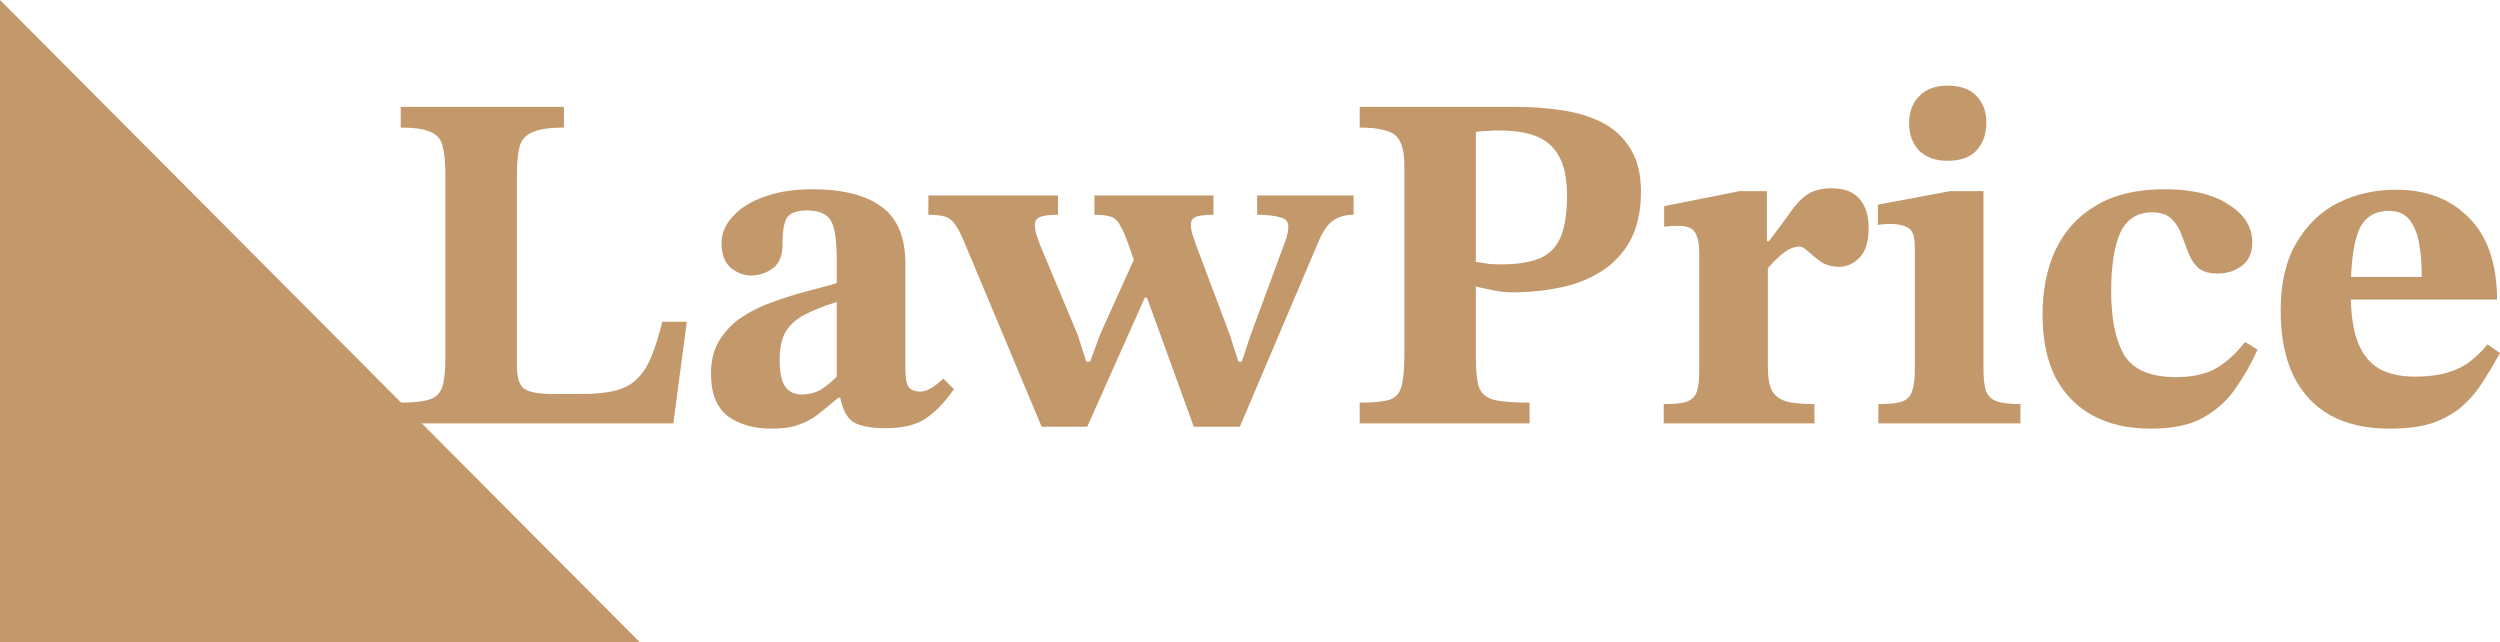 <svg width="144" height="37" viewBox="0 0 144 37" fill="none" xmlns="http://www.w3.org/2000/svg">
<path d="M0 0L36.86 37H0V0Z" fill="#C3986B"/>
<path d="M38.785 24.386H23.055V23.193C23.829 23.193 24.4 23.128 24.769 22.999C25.137 22.869 25.377 22.619 25.488 22.249C25.598 21.879 25.653 21.334 25.653 20.612V10.039C25.653 9.336 25.598 8.791 25.488 8.402C25.395 8.014 25.165 7.745 24.796 7.597C24.428 7.431 23.856 7.348 23.082 7.348V6.154H32.482V7.348C31.689 7.348 31.099 7.431 30.712 7.597C30.325 7.745 30.067 8.014 29.938 8.402C29.828 8.791 29.773 9.346 29.773 10.067V21.056C29.773 21.741 29.911 22.185 30.187 22.388C30.482 22.592 31.035 22.693 31.846 22.693H33.532C34.306 22.693 34.942 22.629 35.44 22.499C35.956 22.37 36.37 22.148 36.684 21.833C37.016 21.519 37.292 21.093 37.513 20.557C37.734 20.02 37.946 19.345 38.149 18.531H39.559L38.785 24.386Z" fill="#C3986B"/>
<path d="M44.437 24.691C43.423 24.691 42.584 24.451 41.921 23.97C41.276 23.47 40.953 22.656 40.953 21.528C40.953 20.751 41.119 20.103 41.451 19.585C41.783 19.049 42.216 18.605 42.75 18.253C43.285 17.902 43.874 17.615 44.52 17.393C45.164 17.153 45.81 16.949 46.455 16.783C47.1 16.616 47.68 16.459 48.196 16.311V14.979C48.196 13.795 48.077 13.027 47.837 12.676C47.597 12.306 47.146 12.121 46.482 12.121C45.929 12.121 45.551 12.25 45.349 12.509C45.164 12.768 45.072 13.295 45.072 14.091C45.072 14.72 44.888 15.173 44.52 15.451C44.151 15.728 43.727 15.867 43.248 15.867C42.842 15.867 42.455 15.719 42.087 15.423C41.736 15.108 41.561 14.637 41.561 14.008C41.561 13.453 41.773 12.944 42.197 12.481C42.621 12 43.22 11.621 43.994 11.344C44.787 11.048 45.717 10.9 46.786 10.9C48.519 10.9 49.846 11.233 50.767 11.899C51.689 12.565 52.15 13.665 52.15 15.201V21.223C52.15 21.778 52.214 22.138 52.343 22.305C52.49 22.471 52.712 22.555 53.007 22.555C53.228 22.555 53.449 22.481 53.67 22.333C53.91 22.185 54.131 22.009 54.334 21.805L54.942 22.416C54.481 23.1 53.965 23.646 53.394 24.053C52.841 24.46 52.048 24.664 51.016 24.664C50.021 24.664 49.348 24.506 48.998 24.192C48.666 23.877 48.445 23.332 48.334 22.555L48.196 22V17.393C47.477 17.615 46.869 17.856 46.372 18.115C45.892 18.355 45.524 18.679 45.266 19.086C45.026 19.493 44.907 20.048 44.907 20.751C44.907 21.435 45.008 21.935 45.211 22.249C45.432 22.564 45.754 22.721 46.178 22.721C46.584 22.721 46.952 22.629 47.284 22.444C47.616 22.24 48.03 21.879 48.528 21.361L48.694 22.915H48.279C47.837 23.285 47.441 23.609 47.09 23.887C46.759 24.146 46.39 24.34 45.985 24.469C45.598 24.617 45.082 24.691 44.437 24.691Z" fill="#C3986B"/>
<path d="M71.416 24.58H68.762L65.915 16.727L65.445 15.367L65.003 14.091C64.818 13.573 64.652 13.194 64.505 12.953C64.376 12.713 64.201 12.555 63.98 12.481C63.777 12.407 63.464 12.37 63.04 12.37V11.26H69.896V12.37C69.38 12.37 69.03 12.417 68.845 12.509C68.679 12.583 68.597 12.722 68.597 12.925C68.597 13.11 68.624 13.295 68.679 13.48C68.735 13.647 68.799 13.841 68.873 14.063L70.836 19.28L71.333 20.834H71.527L72.052 19.252L74.043 13.869C74.098 13.721 74.135 13.591 74.153 13.48C74.19 13.351 74.208 13.203 74.208 13.036C74.208 12.759 74.043 12.583 73.711 12.509C73.379 12.417 72.946 12.37 72.412 12.37V11.26H77.968V12.37C77.471 12.37 77.065 12.491 76.752 12.731C76.439 12.953 76.153 13.388 75.895 14.035L71.416 24.58ZM62.625 24.58H59.999L55.603 14.091C55.401 13.591 55.216 13.221 55.05 12.981C54.885 12.722 54.682 12.555 54.442 12.481C54.203 12.407 53.88 12.37 53.474 12.37V11.26H60.939V12.37C60.423 12.37 60.072 12.417 59.888 12.509C59.704 12.583 59.612 12.722 59.612 12.925C59.612 13.147 59.639 13.342 59.695 13.508C59.75 13.656 59.815 13.841 59.888 14.063L62.072 19.28L62.57 20.834H62.791L63.371 19.252L65.5 14.535L66.495 17.143H65.942L62.625 24.58Z" fill="#C3986B"/>
<path d="M88.105 24.386H78.319V23.193C79.111 23.193 79.683 23.137 80.033 23.026C80.401 22.897 80.632 22.638 80.724 22.249C80.834 21.861 80.89 21.287 80.89 20.529V9.54C80.89 8.633 80.705 8.041 80.337 7.764C79.968 7.486 79.296 7.348 78.319 7.348V6.154H87.248C88.188 6.154 89.091 6.219 89.957 6.349C90.842 6.478 91.625 6.719 92.307 7.07C92.989 7.422 93.524 7.921 93.911 8.569C94.316 9.198 94.519 10.021 94.519 11.038C94.519 12.148 94.316 13.083 93.911 13.841C93.505 14.581 92.952 15.173 92.252 15.617C91.57 16.061 90.778 16.376 89.874 16.561C88.99 16.746 88.059 16.838 87.082 16.838C86.751 16.838 86.4 16.801 86.032 16.727C85.663 16.653 85.322 16.579 85.009 16.505V20.612C85.009 21.352 85.064 21.907 85.175 22.277C85.304 22.647 85.589 22.897 86.032 23.026C86.474 23.137 87.165 23.193 88.105 23.193V24.386ZM86.474 15.229C87.322 15.229 88.022 15.127 88.575 14.923C89.146 14.72 89.57 14.331 89.847 13.758C90.123 13.166 90.261 12.324 90.261 11.233C90.261 9.956 89.967 9.022 89.377 8.43C88.787 7.819 87.783 7.514 86.364 7.514C86.124 7.514 85.903 7.523 85.7 7.542C85.516 7.542 85.285 7.56 85.009 7.597V15.09C85.212 15.108 85.405 15.136 85.589 15.173C85.774 15.21 86.069 15.229 86.474 15.229Z" fill="#C3986B"/>
<path d="M104.511 24.386H95.83V23.276C96.438 23.276 96.881 23.23 97.157 23.137C97.452 23.026 97.646 22.832 97.738 22.555C97.83 22.277 97.876 21.879 97.876 21.361V14.563C97.876 14.063 97.802 13.684 97.655 13.425C97.507 13.147 97.194 13.009 96.715 13.009C96.438 13.009 96.227 13.018 96.079 13.036C95.932 13.055 95.858 13.064 95.858 13.064V11.871L100.198 11.011H101.774V13.897H101.885C102.382 13.249 102.788 12.703 103.101 12.259C103.414 11.797 103.746 11.445 104.096 11.205C104.465 10.964 104.935 10.844 105.506 10.844C106.225 10.844 106.759 11.048 107.109 11.455C107.46 11.862 107.635 12.417 107.635 13.12C107.635 13.915 107.46 14.489 107.109 14.84C106.759 15.192 106.372 15.367 105.948 15.367C105.543 15.367 105.193 15.275 104.898 15.09C104.621 14.886 104.382 14.692 104.179 14.507C103.976 14.304 103.801 14.202 103.654 14.202C103.359 14.202 103.055 14.322 102.742 14.563C102.447 14.785 102.143 15.081 101.829 15.451V21.167C101.829 21.759 101.912 22.212 102.078 22.527C102.262 22.823 102.548 23.026 102.935 23.137C103.34 23.23 103.866 23.276 104.511 23.276V24.386Z" fill="#C3986B"/>
<path d="M116.377 24.386H108.194V23.276C108.802 23.276 109.253 23.23 109.548 23.137C109.843 23.026 110.037 22.832 110.129 22.555C110.239 22.259 110.295 21.852 110.295 21.334V14.257C110.295 13.628 110.166 13.249 109.908 13.12C109.65 12.972 109.309 12.898 108.885 12.898C108.7 12.898 108.535 12.907 108.387 12.925C108.24 12.944 108.166 12.953 108.166 12.953V11.788L112.313 11.011H114.248V21.25C114.248 21.787 114.294 22.203 114.386 22.499C114.497 22.795 114.7 22.999 114.994 23.11C115.308 23.221 115.768 23.276 116.377 23.276V24.386ZM112.175 9.262C111.493 9.262 110.949 9.068 110.544 8.68C110.156 8.273 109.963 7.745 109.963 7.098C109.963 6.45 110.156 5.932 110.544 5.544C110.931 5.137 111.474 4.933 112.175 4.933C112.912 4.933 113.465 5.128 113.833 5.516C114.22 5.905 114.414 6.423 114.414 7.07C114.414 7.736 114.22 8.273 113.833 8.68C113.465 9.068 112.912 9.262 112.175 9.262Z" fill="#C3986B"/>
<path d="M129.317 19.696L130.036 20.14C129.668 20.954 129.234 21.713 128.737 22.416C128.258 23.1 127.631 23.655 126.857 24.081C126.101 24.488 125.106 24.691 123.871 24.691C122.6 24.691 121.494 24.442 120.554 23.942C119.632 23.443 118.914 22.712 118.398 21.75C117.9 20.769 117.651 19.558 117.651 18.115C117.651 16.709 117.9 15.469 118.398 14.396C118.914 13.305 119.688 12.454 120.72 11.843C121.77 11.214 123.088 10.9 124.673 10.9C126.258 10.9 127.493 11.196 128.377 11.788C129.281 12.361 129.732 13.083 129.732 13.952C129.732 14.563 129.529 15.016 129.124 15.312C128.737 15.608 128.276 15.756 127.742 15.756C127.226 15.756 126.839 15.636 126.581 15.395C126.341 15.155 126.157 14.859 126.028 14.507C125.899 14.156 125.77 13.813 125.641 13.48C125.512 13.129 125.318 12.833 125.06 12.592C124.82 12.352 124.452 12.232 123.954 12.232C123.106 12.232 122.498 12.62 122.13 13.397C121.779 14.174 121.604 15.303 121.604 16.783C121.604 18.374 121.853 19.595 122.351 20.446C122.867 21.297 123.862 21.722 125.336 21.722C126.276 21.722 127.041 21.556 127.631 21.223C128.239 20.871 128.801 20.362 129.317 19.696Z" fill="#C3986B"/>
<path d="M137.642 24.691C136.296 24.691 135.154 24.432 134.214 23.914C133.292 23.396 132.583 22.629 132.085 21.611C131.606 20.594 131.366 19.354 131.366 17.893C131.366 16.302 131.67 14.997 132.279 13.98C132.887 12.944 133.689 12.176 134.684 11.677C135.697 11.177 136.803 10.927 138.001 10.927C139.752 10.927 141.153 11.464 142.203 12.537C143.272 13.591 143.816 15.164 143.834 17.254H135.098L135.071 15.95H139.494C139.494 15.192 139.439 14.526 139.328 13.952C139.218 13.379 139.024 12.935 138.748 12.62C138.49 12.306 138.112 12.148 137.614 12.148C136.766 12.148 136.186 12.518 135.873 13.258C135.559 13.998 135.403 15.192 135.403 16.838C135.403 18.059 135.541 19.021 135.817 19.724C136.094 20.427 136.508 20.936 137.061 21.25C137.614 21.546 138.296 21.694 139.107 21.694C139.826 21.694 140.434 21.62 140.932 21.472C141.448 21.324 141.89 21.112 142.259 20.834C142.646 20.538 142.987 20.205 143.281 19.835L144 20.335C143.705 20.871 143.392 21.398 143.06 21.916C142.747 22.434 142.36 22.906 141.899 23.332C141.457 23.739 140.895 24.072 140.213 24.331C139.531 24.571 138.674 24.691 137.642 24.691Z" fill="#C3986B"/>
</svg>
